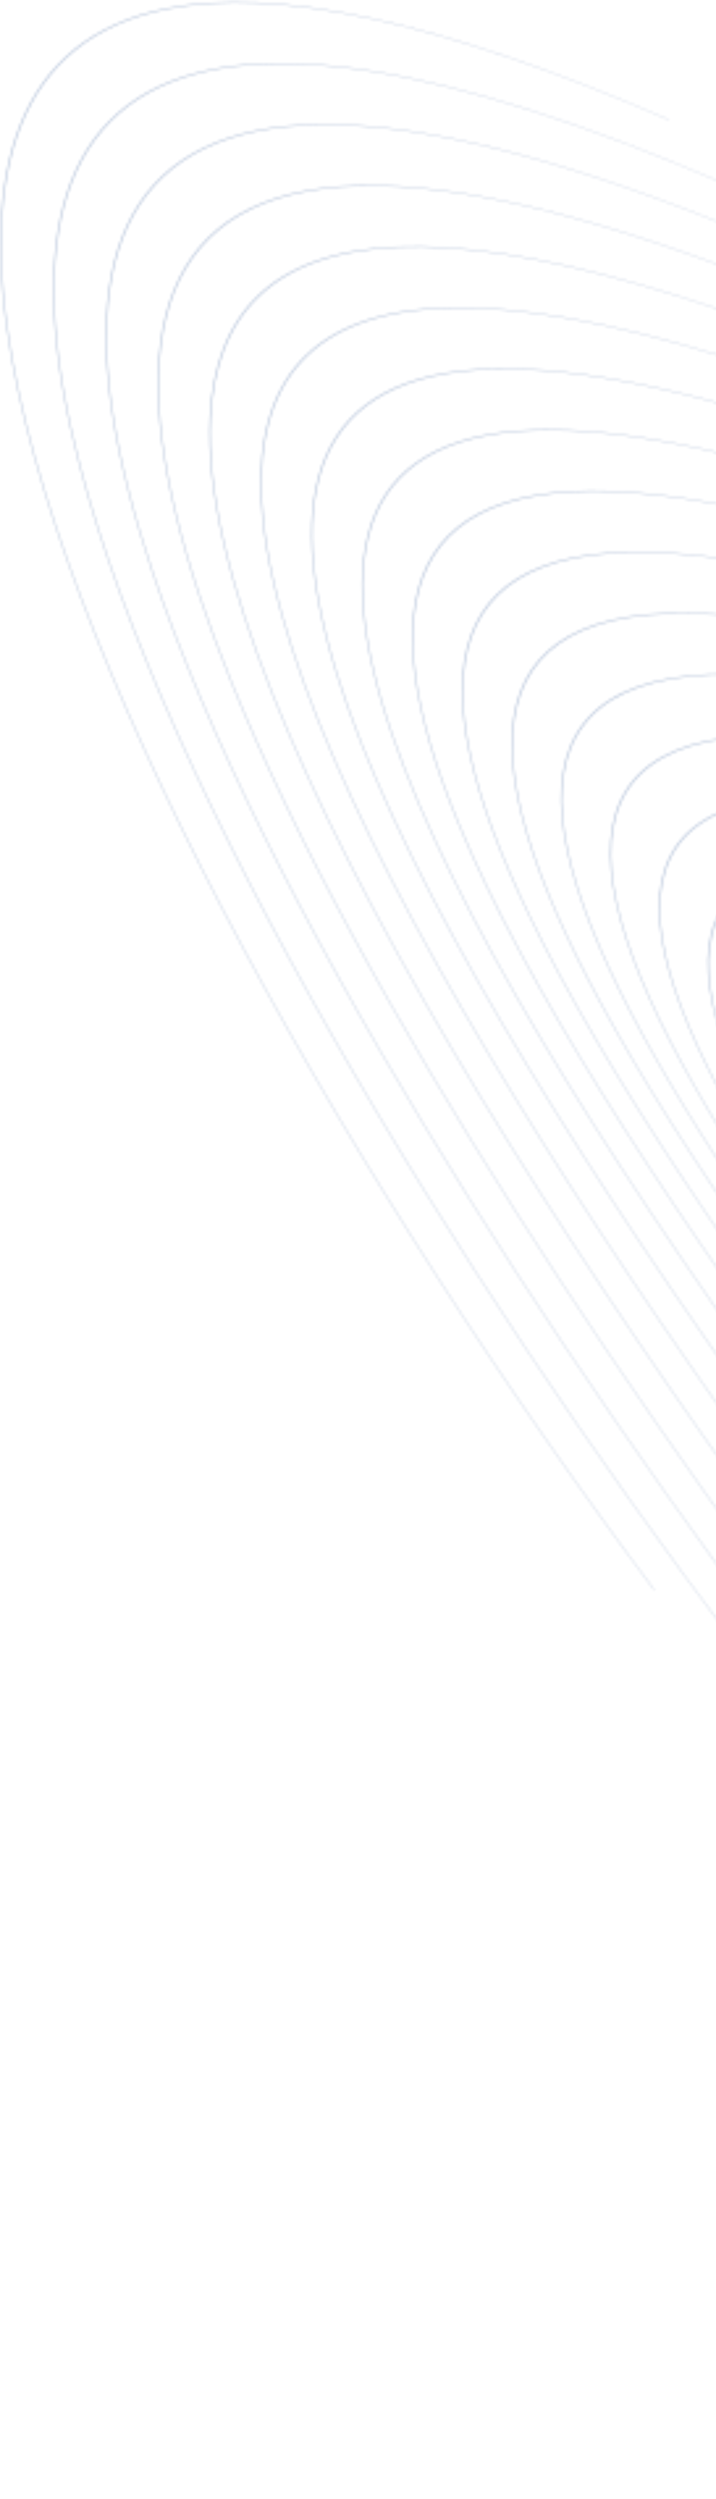 <svg width="273" height="952" viewBox="0 0 273 952" fill="none" xmlns="http://www.w3.org/2000/svg">
<g opacity="0.3">
<mask id="path-1-inside-1_69_604" fill="white">
<path d="M776.483 935.261L776.575 935.127C748.698 908.28 720.006 881.03 691.41 853.87C597.03 764.234 503.682 675.58 444.239 605.743C307.178 444.719 350.454 383.758 976.798 641.313L976.897 641.166C349.894 383.312 306.61 444.354 443.825 605.559C503.301 675.432 596.667 764.106 691.073 853.766C719.755 881.007 748.532 908.339 776.483 935.261ZM773.38 939.815L773.474 939.676C741.266 907.711 707.555 874.923 673.878 842.169C580.411 751.263 487.246 660.65 427.438 588.803C287.182 420.31 330.515 355.062 983.697 631.188L983.795 631.045C329.96 354.616 286.615 419.943 427.022 588.615C486.857 660.498 580.041 751.129 673.528 842.053C707.293 874.893 741.095 907.77 773.38 939.815ZM769.726 945.177L769.823 945.034C733.823 908.167 695.327 869.826 656.744 831.399C563.694 738.727 470.142 645.554 409.903 571.358C267.35 395.776 311.483 326.511 990.28 621.528L990.376 621.387C310.93 326.061 266.782 395.403 409.478 571.16C469.742 645.388 563.313 738.579 656.38 831.271C695.061 869.794 733.65 908.228 769.726 945.177ZM765.515 951.356L765.616 951.208C726.441 909.753 683.422 865.884 640.093 821.702C546.87 726.64 452.225 630.129 391.456 553.145C247.704 371.031 293.69 298.261 996.535 612.35L996.628 612.214C293.14 297.808 247.137 370.656 391.028 552.944C451.816 629.953 546.48 726.483 639.721 821.563C683.152 865.85 726.27 909.82 765.515 951.356ZM750.438 947.105L751.1 947.556C711.904 904.962 668.248 859.393 624.034 813.243C529.941 715.03 433.335 614.196 371.937 533.886C228.286 345.989 277.504 270.505 1002.45 603.674L1002.54 603.541C276.96 270.051 227.721 345.611 371.503 533.677C432.927 614.019 529.547 714.87 623.656 813.099C667.762 859.137 711.318 904.601 750.438 947.105ZM719.552 926.057L720.203 926.5C685.496 888.248 647.421 847.585 608.71 806.241C512.963 703.985 413.333 597.582 351.205 513.285C209.174 320.567 263.311 243.461 1008 595.521L1008.09 595.391C262.773 243.006 208.612 320.186 350.762 513.066C412.908 597.39 512.557 703.812 608.319 806.085C646.934 847.324 684.915 887.888 719.552 926.057ZM688.58 904.951L689.224 905.389C659.38 872.037 627.159 836.847 594.297 800.96C496.021 693.632 392.064 580.099 329.165 491.046C190.47 294.685 251.494 217.372 1013.19 587.915L1013.27 587.788C250.968 216.921 189.91 294.3 328.716 490.821C391.636 579.903 495.608 693.453 593.9 800.798C626.672 836.586 658.806 871.68 688.58 904.951ZM657.533 883.793L658.166 884.225C633.663 856.462 607.637 827.421 581.058 797.763C479.301 684.221 369.414 561.604 305.785 466.907C172.337 268.295 242.421 192.504 1017.98 580.88L1018.06 580.756C241.905 192.055 171.783 267.91 305.338 466.678C368.986 561.403 478.888 684.036 580.659 797.595C607.155 827.161 633.1 856.111 657.533 883.793ZM626.418 862.59L627.044 863.016C608.491 841.708 589.12 819.648 569.345 797.129C463.116 676.162 345.289 541.988 281.142 440.664C154.997 241.404 236.56 169.241 1022.35 574.463L1022.44 574.341C236.051 168.789 154.445 241.014 280.687 440.425C344.848 541.774 462.692 675.968 568.939 796.955C588.635 819.384 607.936 841.361 626.418 862.59ZM595.238 841.342L595.857 841.764C584.064 828.036 571.964 813.997 559.659 799.721C447.96 670.127 319.585 521.189 255.384 412.16C139.54 215.429 232.74 148.693 1009.86 559.965L1008.79 559.234C232.153 148.31 139.05 215.134 254.924 411.913C319.146 520.973 447.537 669.933 559.251 799.543C571.483 813.734 583.512 827.693 595.238 841.342ZM564.002 820.056L564.617 820.475C560.706 815.862 556.763 811.211 552.793 806.53C434.72 667.291 292.253 499.284 228.794 381.349C127.121 192.398 228.392 132.057 957.729 524.441L956.606 523.675C227.808 131.684 126.634 192.105 228.326 381.091C291.8 499.057 434.285 667.085 552.376 806.344C556.282 810.949 560.158 815.52 564.002 820.056ZM532.711 798.733L533.319 799.147C410.951 652.877 260.499 470.864 201.754 348.264C116.069 169.451 225.567 117.087 901.797 486.325L900.631 485.531C224.983 116.724 115.589 169.165 201.28 347.998C260.017 470.572 410.36 652.483 532.711 798.733ZM501.368 777.373L501.972 777.785C376.723 626.112 225.159 435.971 174.764 313.067C106.605 146.827 223.675 103.687 841.383 445.156L840.153 444.318C223.078 103.326 106.125 146.546 174.291 312.793C224.672 435.671 376.142 625.719 501.368 777.373ZM469.984 755.986L470.582 756.393C329.781 583.673 159.882 361.029 140.285 243.986C119.822 121.728 263.465 114.774 775.649 400.36L774.379 399.495C262.837 114.396 119.342 121.441 139.806 243.69C159.397 360.718 329.194 583.267 469.984 755.986ZM438.555 734.568L439.148 734.973C299.686 561.695 136.019 338.151 120.38 220.773C104.577 102.168 239.971 92.009 704.284 351.728L703.007 350.858C239.341 91.641 104.097 101.888 119.897 220.476C135.536 337.838 299.107 561.291 438.555 734.568ZM407.085 713.123L407.676 713.525C269.858 540.109 112.897 316.339 100.559 198.406C95.749 152.427 112.924 122.536 161.79 117.998C210.652 113.46 291.207 134.271 413.159 189.688C474.023 217.346 545.205 253.627 627.902 299.677L626.636 298.814C544.386 253.045 473.54 216.948 412.924 189.404C290.875 133.944 210.253 113.116 161.348 117.656C112.452 122.198 95.264 152.101 100.077 198.106C112.412 316.022 269.284 539.707 407.085 713.123ZM375.573 691.649L376.156 692.046C233.126 509.795 74.586 271.926 80.413 159.031C82.411 120.308 103.749 96.289 151.686 94.268C199.618 92.246 274.147 112.218 382.527 161.466C430.847 183.423 485.902 211.205 548.323 245.447L547.118 244.625C485.099 210.631 430.367 183.028 382.291 161.182C273.815 111.889 199.224 91.902 151.249 93.926C103.284 95.95 81.933 119.98 79.931 158.723C74.103 271.604 232.558 509.391 375.573 691.649ZM344.022 670.148L344.601 670.543C243.387 539.958 137.108 380.83 88.194 259.313C51.645 168.514 47.124 98.717 100.68 77.529C154.224 56.343 265.83 83.751 461.535 187.346C463.84 188.567 466.158 189.8 468.482 191.039L467.395 190.298C465.386 189.227 463.379 188.16 461.385 187.105C265.507 83.418 153.807 55.987 100.216 77.188C46.636 98.387 51.157 168.208 87.717 259.036C136.618 380.519 242.835 539.577 344.022 670.148ZM312.446 648.63L313.018 649.02C207.606 511.33 99.781 341.919 58.389 218.018C30.208 133.661 32.825 70.406 87.969 52.636C138.822 36.245 234.357 58.545 391.625 138.663L390.666 138.01C233.716 58.141 138.322 35.918 87.509 52.296C32.342 70.077 29.722 133.353 57.911 217.736C99.294 341.605 207.059 510.948 312.446 648.63ZM280.834 627.088L281.406 627.478C171.817 482.567 63.12 302.547 30.547 177.063C10.34 99.212 19.432 42.355 75.8 27.916C122.085 16.061 200.253 32.814 320.239 90.016L319.399 89.444C199.645 32.422 121.592 15.731 75.345 27.577C18.952 42.023 9.853 98.898 30.067 176.776C62.632 302.226 171.272 482.182 280.834 627.088ZM249.196 605.528L249.765 605.916C136.143 453.835 27.422 263.114 4.816 136.938C-7.986 65.482 6.832 14.732 64.022 3.437C104.667 -4.592 166.733 7.323 255.491 45.893L254.754 45.391C166.154 6.942 104.182 -4.925 63.569 3.095C6.351 14.394 -8.475 65.162 4.332 136.641C26.935 262.791 135.601 453.447 249.196 605.528ZM969.695 651.736C370.432 412.021 326.738 468.699 460.055 622.214C519.219 690.34 613.217 777.517 708.948 866.3C732.372 888.023 755.897 909.842 779.044 931.503L779.133 931.373C756.063 909.785 732.617 888.04 709.273 866.392C613.564 777.63 519.588 690.474 460.463 622.391C327.305 469.06 370.99 412.462 969.593 651.885L969.695 651.736Z"/>
</mask>
<path d="M776.483 935.261L776.575 935.127C748.698 908.28 720.006 881.03 691.41 853.87C597.03 764.234 503.682 675.58 444.239 605.743C307.178 444.719 350.454 383.758 976.798 641.313L976.897 641.166C349.894 383.312 306.61 444.354 443.825 605.559C503.301 675.432 596.667 764.106 691.073 853.766C719.755 881.007 748.532 908.339 776.483 935.261ZM773.38 939.815L773.474 939.676C741.266 907.711 707.555 874.923 673.878 842.169C580.411 751.263 487.246 660.65 427.438 588.803C287.182 420.31 330.515 355.062 983.697 631.188L983.795 631.045C329.96 354.616 286.615 419.943 427.022 588.615C486.857 660.498 580.041 751.129 673.528 842.053C707.293 874.893 741.095 907.77 773.38 939.815ZM769.726 945.177L769.823 945.034C733.823 908.167 695.327 869.826 656.744 831.399C563.694 738.727 470.142 645.554 409.903 571.358C267.35 395.776 311.483 326.511 990.28 621.528L990.376 621.387C310.93 326.061 266.782 395.403 409.478 571.16C469.742 645.388 563.313 738.579 656.38 831.271C695.061 869.794 733.65 908.228 769.726 945.177ZM765.515 951.356L765.616 951.208C726.441 909.753 683.422 865.884 640.093 821.702C546.87 726.64 452.225 630.129 391.456 553.145C247.704 371.031 293.69 298.261 996.535 612.35L996.628 612.214C293.14 297.808 247.137 370.656 391.028 552.944C451.816 629.953 546.48 726.483 639.721 821.563C683.152 865.85 726.27 909.82 765.515 951.356ZM750.438 947.105L751.1 947.556C711.904 904.962 668.248 859.393 624.034 813.243C529.941 715.03 433.335 614.196 371.937 533.886C228.286 345.989 277.504 270.505 1002.45 603.674L1002.54 603.541C276.96 270.051 227.721 345.611 371.503 533.677C432.927 614.019 529.547 714.87 623.656 813.099C667.762 859.137 711.318 904.601 750.438 947.105ZM719.552 926.057L720.203 926.5C685.496 888.248 647.421 847.585 608.71 806.241C512.963 703.985 413.333 597.582 351.205 513.285C209.174 320.567 263.311 243.461 1008 595.521L1008.09 595.391C262.773 243.006 208.612 320.186 350.762 513.066C412.908 597.39 512.557 703.812 608.319 806.085C646.934 847.324 684.915 887.888 719.552 926.057ZM688.58 904.951L689.224 905.389C659.38 872.037 627.159 836.847 594.297 800.96C496.021 693.632 392.064 580.099 329.165 491.046C190.47 294.685 251.494 217.372 1013.19 587.915L1013.27 587.788C250.968 216.921 189.91 294.3 328.716 490.821C391.636 579.903 495.608 693.453 593.9 800.798C626.672 836.586 658.806 871.68 688.58 904.951ZM657.533 883.793L658.166 884.225C633.663 856.462 607.637 827.421 581.058 797.763C479.301 684.221 369.414 561.604 305.785 466.907C172.337 268.295 242.421 192.504 1017.98 580.88L1018.06 580.756C241.905 192.055 171.783 267.91 305.338 466.678C368.986 561.403 478.888 684.036 580.659 797.595C607.155 827.161 633.1 856.111 657.533 883.793ZM626.418 862.59L627.044 863.016C608.491 841.708 589.12 819.648 569.345 797.129C463.116 676.162 345.289 541.988 281.142 440.664C154.997 241.404 236.56 169.241 1022.35 574.463L1022.44 574.341C236.051 168.789 154.445 241.014 280.687 440.425C344.848 541.774 462.692 675.968 568.939 796.955C588.635 819.384 607.936 841.361 626.418 862.59ZM595.238 841.342L595.857 841.764C584.064 828.036 571.964 813.997 559.659 799.721C447.96 670.127 319.585 521.189 255.384 412.16C139.54 215.429 232.74 148.693 1009.86 559.965L1008.79 559.234C232.153 148.31 139.05 215.134 254.924 411.913C319.146 520.973 447.537 669.933 559.251 799.543C571.483 813.734 583.512 827.693 595.238 841.342ZM564.002 820.056L564.617 820.475C560.706 815.862 556.763 811.211 552.793 806.53C434.72 667.291 292.253 499.284 228.794 381.349C127.121 192.398 228.392 132.057 957.729 524.441L956.606 523.675C227.808 131.684 126.634 192.105 228.326 381.091C291.8 499.057 434.285 667.085 552.376 806.344C556.282 810.949 560.158 815.52 564.002 820.056ZM532.711 798.733L533.319 799.147C410.951 652.877 260.499 470.864 201.754 348.264C116.069 169.451 225.567 117.087 901.797 486.325L900.631 485.531C224.983 116.724 115.589 169.165 201.28 347.998C260.017 470.572 410.36 652.483 532.711 798.733ZM501.368 777.373L501.972 777.785C376.723 626.112 225.159 435.971 174.764 313.067C106.605 146.827 223.675 103.687 841.383 445.156L840.153 444.318C223.078 103.326 106.125 146.546 174.291 312.793C224.672 435.671 376.142 625.719 501.368 777.373ZM469.984 755.986L470.582 756.393C329.781 583.673 159.882 361.029 140.285 243.986C119.822 121.728 263.465 114.774 775.649 400.36L774.379 399.495C262.837 114.396 119.342 121.441 139.806 243.69C159.397 360.718 329.194 583.267 469.984 755.986ZM438.555 734.568L439.148 734.973C299.686 561.695 136.019 338.151 120.38 220.773C104.577 102.168 239.971 92.009 704.284 351.728L703.007 350.858C239.341 91.641 104.097 101.888 119.897 220.476C135.536 337.838 299.107 561.291 438.555 734.568ZM407.085 713.123L407.676 713.525C269.858 540.109 112.897 316.339 100.559 198.406C95.749 152.427 112.924 122.536 161.79 117.998C210.652 113.46 291.207 134.271 413.159 189.688C474.023 217.346 545.205 253.627 627.902 299.677L626.636 298.814C544.386 253.045 473.54 216.948 412.924 189.404C290.875 133.944 210.253 113.116 161.348 117.656C112.452 122.198 95.264 152.101 100.077 198.106C112.412 316.022 269.284 539.707 407.085 713.123ZM375.573 691.649L376.156 692.046C233.126 509.795 74.586 271.926 80.413 159.031C82.411 120.308 103.749 96.289 151.686 94.268C199.618 92.246 274.147 112.218 382.527 161.466C430.847 183.423 485.902 211.205 548.323 245.447L547.118 244.625C485.099 210.631 430.367 183.028 382.291 161.182C273.815 111.889 199.224 91.902 151.249 93.926C103.284 95.95 81.933 119.98 79.931 158.723C74.103 271.604 232.558 509.391 375.573 691.649ZM344.022 670.148L344.601 670.543C243.387 539.958 137.108 380.83 88.194 259.313C51.645 168.514 47.124 98.717 100.68 77.529C154.224 56.343 265.83 83.751 461.535 187.346C463.84 188.567 466.158 189.8 468.482 191.039L467.395 190.298C465.386 189.227 463.379 188.16 461.385 187.105C265.507 83.418 153.807 55.987 100.216 77.188C46.636 98.387 51.157 168.208 87.717 259.036C136.618 380.519 242.835 539.577 344.022 670.148ZM312.446 648.63L313.018 649.02C207.606 511.33 99.781 341.919 58.389 218.018C30.208 133.661 32.825 70.406 87.969 52.636C138.822 36.245 234.357 58.545 391.625 138.663L390.666 138.01C233.716 58.141 138.322 35.918 87.509 52.296C32.342 70.077 29.722 133.353 57.911 217.736C99.294 341.605 207.059 510.948 312.446 648.63ZM280.834 627.088L281.406 627.478C171.817 482.567 63.12 302.547 30.547 177.063C10.34 99.212 19.432 42.355 75.8 27.916C122.085 16.061 200.253 32.814 320.239 90.016L319.399 89.444C199.645 32.422 121.592 15.731 75.345 27.577C18.952 42.023 9.853 98.898 30.067 176.776C62.632 302.226 171.272 482.182 280.834 627.088ZM249.196 605.528L249.765 605.916C136.143 453.835 27.422 263.114 4.816 136.938C-7.986 65.482 6.832 14.732 64.022 3.437C104.667 -4.592 166.733 7.323 255.491 45.893L254.754 45.391C166.154 6.942 104.182 -4.925 63.569 3.095C6.351 14.394 -8.475 65.162 4.332 136.641C26.935 262.791 135.601 453.447 249.196 605.528ZM969.695 651.736C370.432 412.021 326.738 468.699 460.055 622.214C519.219 690.34 613.217 777.517 708.948 866.3C732.372 888.023 755.897 909.842 779.044 931.503L779.133 931.373C756.063 909.785 732.617 888.04 709.273 866.392C613.564 777.63 519.588 690.474 460.463 622.391C327.305 469.06 370.99 412.462 969.593 651.885L969.695 651.736Z" stroke="#01307C" stroke-width="2" mask="url(#path-1-inside-1_69_604)"/>
</g>
</svg>
